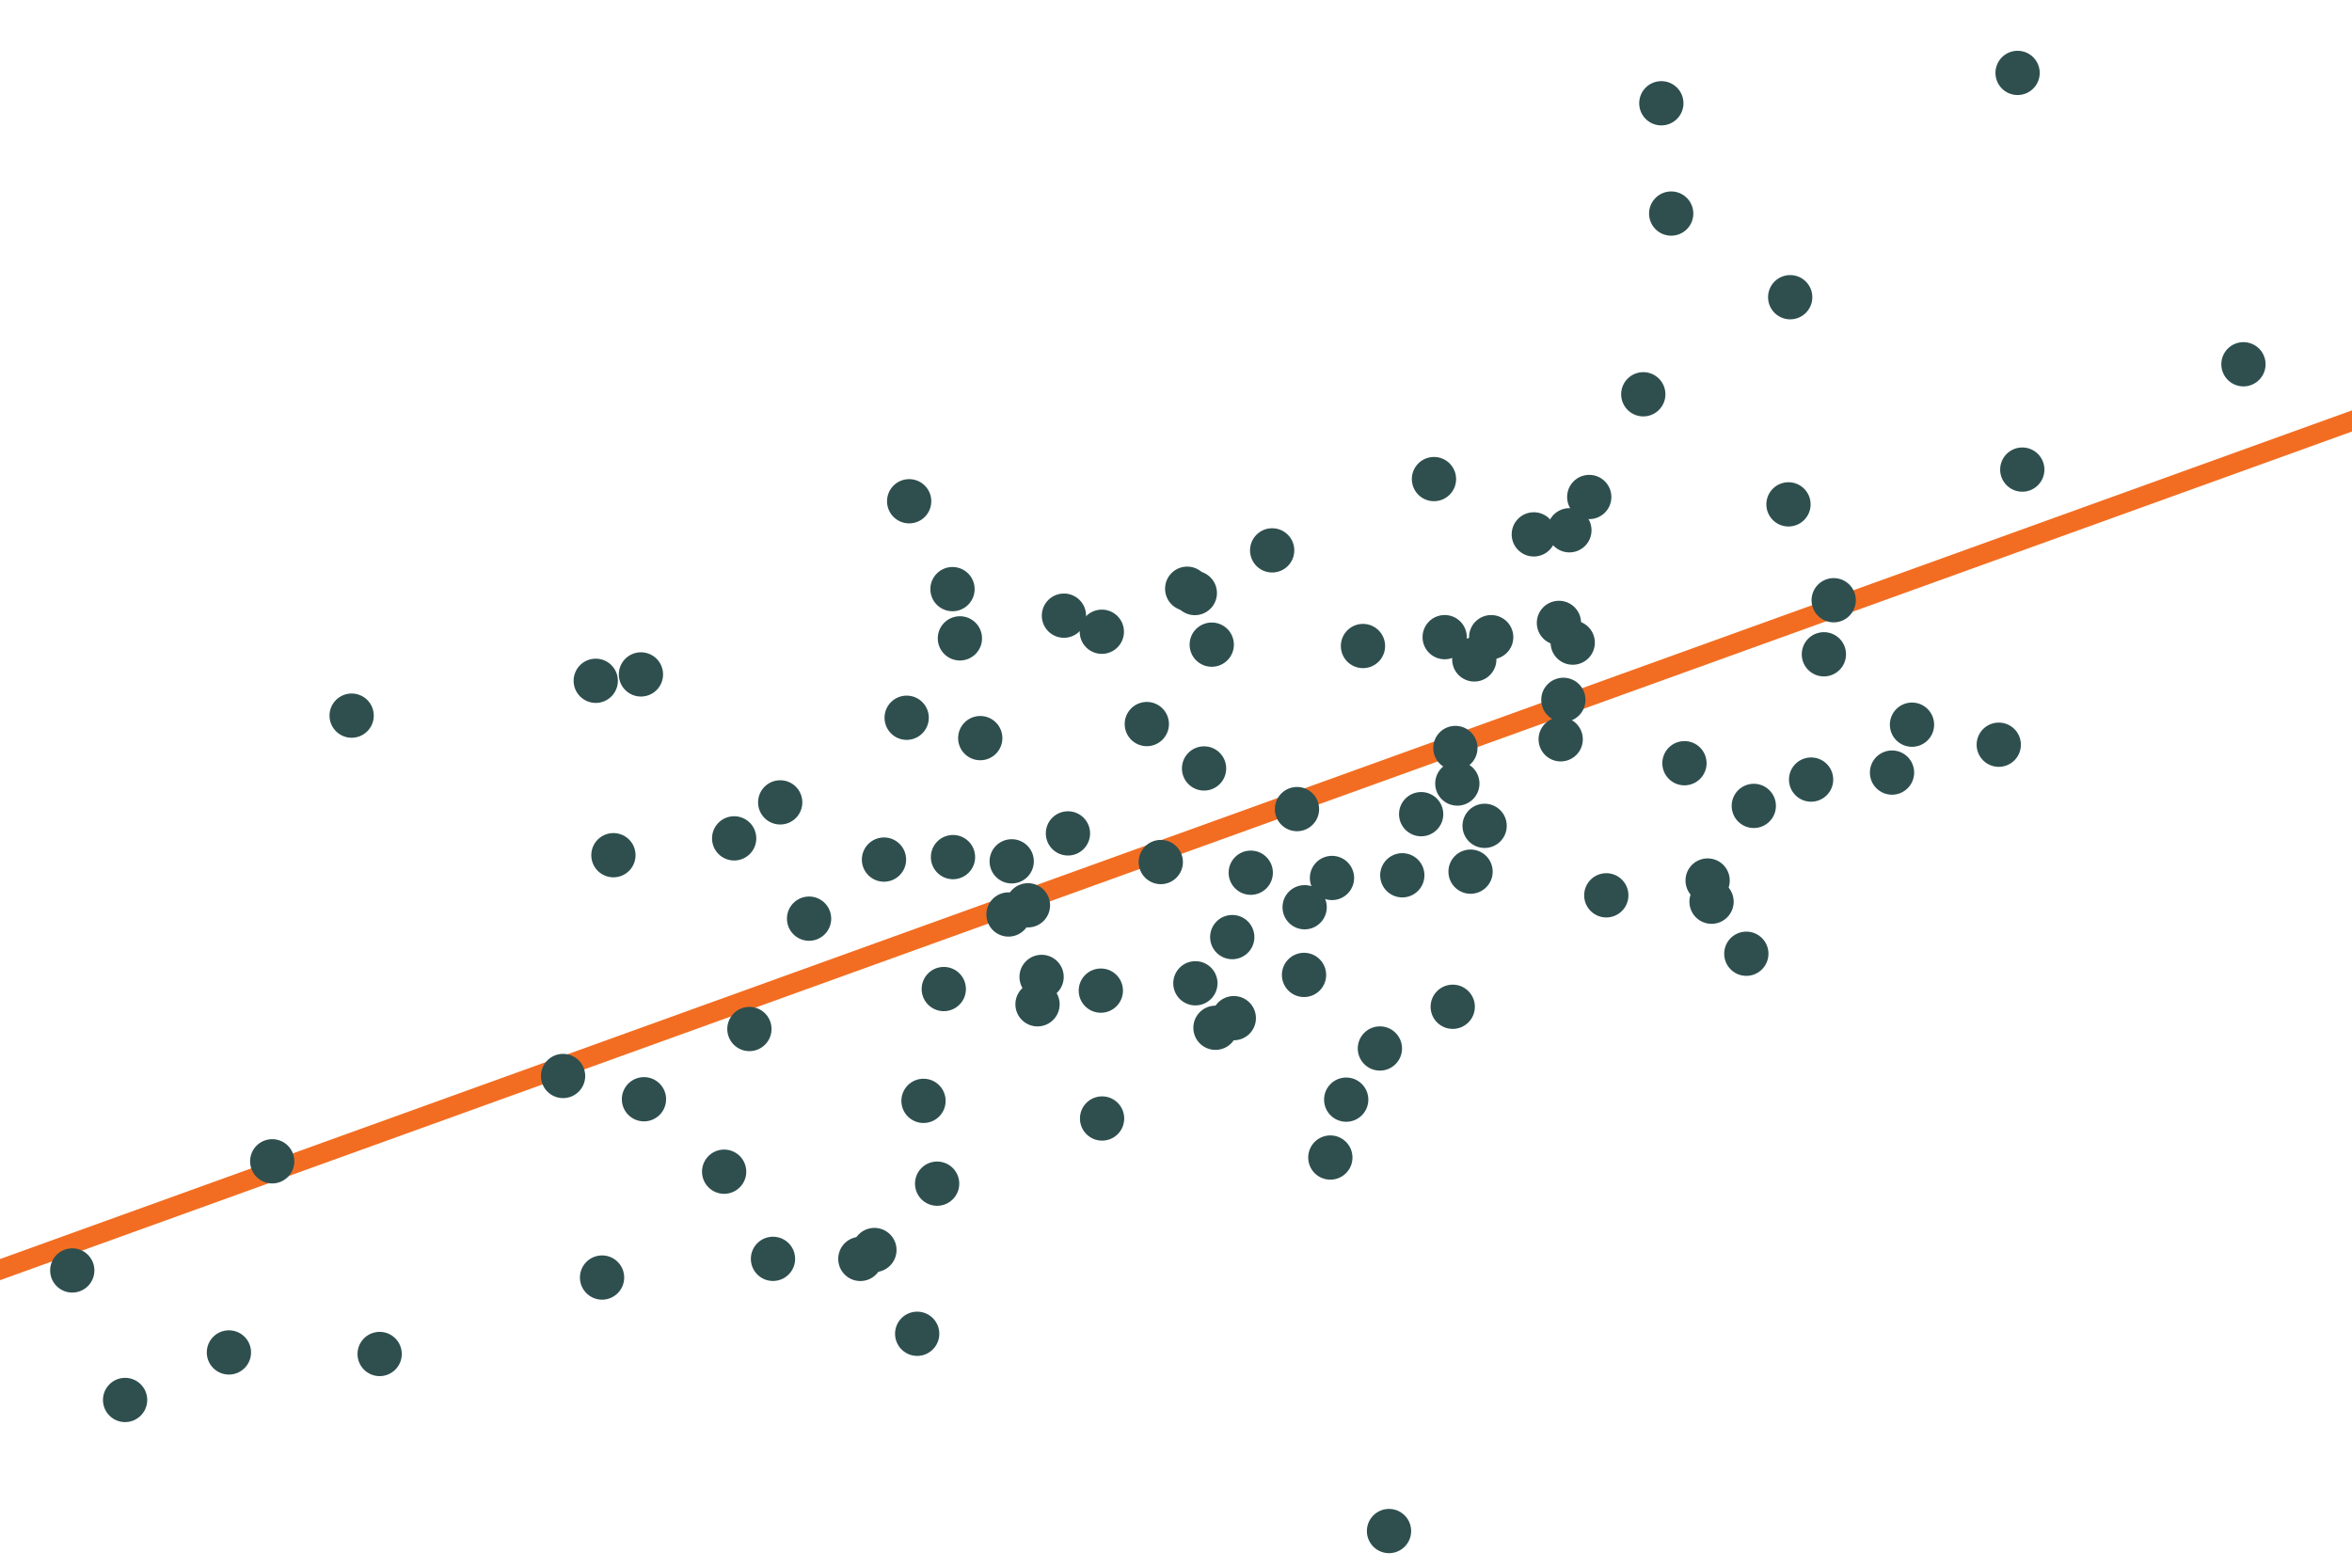 <?xml version='1.0' encoding='UTF-8' ?>
<svg xmlns='http://www.w3.org/2000/svg' xmlns:xlink='http://www.w3.org/1999/xlink' class='svglite' width='756.00pt' height='504.00pt' viewBox='0 0 756.00 504.00'>
<defs>
  <style type='text/css'><![CDATA[
    .svglite line, .svglite polyline, .svglite polygon, .svglite path, .svglite rect, .svglite circle {
      fill: none;
      stroke: #000000;
      stroke-linecap: round;
      stroke-linejoin: round;
      stroke-miterlimit: 10.00;
    }
  ]]></style>
</defs>
<rect width='100%' height='100%' style='stroke: none; fill: #FFFFFF;'/>
<defs>
  <clipPath id='cpMC4wMHw3NTYuMDB8MC4wMHw1MDQuMDA='>
    <rect x='0.00' y='0.00' width='756.00' height='504.00' />
  </clipPath>
</defs>
<g clip-path='url(#cpMC4wMHw3NTYuMDB8MC4wMHw1MDQuMDA=)'>
<line x1='-779.32' y1='689.43' x2='1523.66' y2='-141.72' style='stroke-width: 6.40; stroke: #F26D21; stroke-linecap: butt;' />
<circle cx='368.62' cy='232.78' r='6.76' style='stroke-width: 0.71; stroke: #2F4F4F; fill: #2F4F4F;' />
<circle cx='191.49' cy='218.87' r='6.76' style='stroke-width: 0.71; stroke: #2F4F4F; fill: #2F4F4F;' />
<circle cx='446.47' cy='492.22' r='6.76' style='stroke-width: 0.71; stroke: #2F4F4F; fill: #2F4F4F;' />
<circle cx='390.69' cy='330.42' r='6.76' style='stroke-width: 0.71; stroke: #2F4F4F; fill: #2F4F4F;' />
<circle cx='308.54' cy='205.23' r='6.76' style='stroke-width: 0.71; stroke: #2F4F4F; fill: #2F4F4F;' />
<circle cx='396.08' cy='301.27' r='6.76' style='stroke-width: 0.71; stroke: #2F4F4F; fill: #2F4F4F;' />
<circle cx='389.49' cy='207.25' r='6.76' style='stroke-width: 0.71; stroke: #2F4F4F; fill: #2F4F4F;' />
<circle cx='276.54' cy='404.73' r='6.76' style='stroke-width: 0.71; stroke: #2F4F4F; fill: #2F4F4F;' />
<circle cx='477.20' cy='265.50' r='6.76' style='stroke-width: 0.71; stroke: #2F4F4F; fill: #2F4F4F;' />
<circle cx='575.42' cy='95.55' r='6.76' style='stroke-width: 0.71; stroke: #2F4F4F; fill: #2F4F4F;' />
<circle cx='294.81' cy='428.80' r='6.76' style='stroke-width: 0.71; stroke: #2F4F4F; fill: #2F4F4F;' />
<circle cx='250.78' cy='257.96' r='6.76' style='stroke-width: 0.71; stroke: #2F4F4F; fill: #2F4F4F;' />
<circle cx='396.58' cy='327.33' r='6.76' style='stroke-width: 0.71; stroke: #2F4F4F; fill: #2F4F4F;' />
<circle cx='303.36' cy='317.97' r='6.76' style='stroke-width: 0.71; stroke: #2F4F4F; fill: #2F4F4F;' />
<circle cx='586.25' cy='210.35' r='6.76' style='stroke-width: 0.71; stroke: #2F4F4F; fill: #2F4F4F;' />
<circle cx='292.23' cy='161.15' r='6.76' style='stroke-width: 0.71; stroke: #2F4F4F; fill: #2F4F4F;' />
<circle cx='464.36' cy='204.84' r='6.76' style='stroke-width: 0.71; stroke: #2F4F4F; fill: #2F4F4F;' />
<circle cx='561.32' cy='306.62' r='6.76' style='stroke-width: 0.71; stroke: #2F4F4F; fill: #2F4F4F;' />
<circle cx='721.11' cy='117.11' r='6.76' style='stroke-width: 0.71; stroke: #2F4F4F; fill: #2F4F4F;' />
<circle cx='419.15' cy='313.43' r='6.76' style='stroke-width: 0.71; stroke: #2F4F4F; fill: #2F4F4F;' />
<circle cx='608.15' cy='248.38' r='6.76' style='stroke-width: 0.71; stroke: #2F4F4F; fill: #2F4F4F;' />
<circle cx='443.54' cy='337.08' r='6.76' style='stroke-width: 0.71; stroke: #2F4F4F; fill: #2F4F4F;' />
<circle cx='384.23' cy='316.12' r='6.76' style='stroke-width: 0.71; stroke: #2F4F4F; fill: #2F4F4F;' />
<circle cx='419.35' cy='291.67' r='6.76' style='stroke-width: 0.71; stroke: #2F4F4F; fill: #2F4F4F;' />
<circle cx='563.72' cy='259.09' r='6.76' style='stroke-width: 0.71; stroke: #2F4F4F; fill: #2F4F4F;' />
<circle cx='402.03' cy='280.57' r='6.76' style='stroke-width: 0.71; stroke: #2F4F4F; fill: #2F4F4F;' />
<circle cx='354.16' cy='203.10' r='6.76' style='stroke-width: 0.71; stroke: #2F4F4F; fill: #2F4F4F;' />
<circle cx='260.06' cy='295.34' r='6.76' style='stroke-width: 0.71; stroke: #2F4F4F; fill: #2F4F4F;' />
<circle cx='122.03' cy='435.30' r='6.76' style='stroke-width: 0.71; stroke: #2F4F4F; fill: #2F4F4F;' />
<circle cx='537.17' cy='68.66' r='6.76' style='stroke-width: 0.71; stroke: #2F4F4F; fill: #2F4F4F;' />
<circle cx='284.14' cy='276.35' r='6.76' style='stroke-width: 0.71; stroke: #2F4F4F; fill: #2F4F4F;' />
<circle cx='432.71' cy='353.53' r='6.76' style='stroke-width: 0.71; stroke: #2F4F4F; fill: #2F4F4F;' />
<circle cx='479.31' cy='204.85' r='6.76' style='stroke-width: 0.71; stroke: #2F4F4F; fill: #2F4F4F;' />
<circle cx='505.52' cy='206.60' r='6.76' style='stroke-width: 0.71; stroke: #2F4F4F; fill: #2F4F4F;' />
<circle cx='248.46' cy='404.71' r='6.76' style='stroke-width: 0.71; stroke: #2F4F4F; fill: #2F4F4F;' />
<circle cx='648.51' cy='23.44' r='6.76' style='stroke-width: 0.71; stroke: #2F4F4F; fill: #2F4F4F;' />
<circle cx='650.02' cy='150.97' r='6.76' style='stroke-width: 0.71; stroke: #2F4F4F; fill: #2F4F4F;' />
<circle cx='574.87' cy='162.15' r='6.76' style='stroke-width: 0.71; stroke: #2F4F4F; fill: #2F4F4F;' />
<circle cx='472.68' cy='280.23' r='6.76' style='stroke-width: 0.71; stroke: #2F4F4F; fill: #2F4F4F;' />
<circle cx='387.02' cy='247.05' r='6.76' style='stroke-width: 0.71; stroke: #2F4F4F; fill: #2F4F4F;' />
<circle cx='473.88' cy='212.00' r='6.76' style='stroke-width: 0.71; stroke: #2F4F4F; fill: #2F4F4F;' />
<circle cx='504.45' cy='170.48' r='6.76' style='stroke-width: 0.71; stroke: #2F4F4F; fill: #2F4F4F;' />
<circle cx='548.88' cy='283.08' r='6.76' style='stroke-width: 0.71; stroke: #2F4F4F; fill: #2F4F4F;' />
<circle cx='325.19' cy='276.91' r='6.76' style='stroke-width: 0.71; stroke: #2F4F4F; fill: #2F4F4F;' />
<circle cx='334.80' cy='314.07' r='6.76' style='stroke-width: 0.71; stroke: #2F4F4F; fill: #2F4F4F;' />
<circle cx='353.84' cy='318.48' r='6.76' style='stroke-width: 0.71; stroke: #2F4F4F; fill: #2F4F4F;' />
<circle cx='235.98' cy='269.53' r='6.76' style='stroke-width: 0.71; stroke: #2F4F4F; fill: #2F4F4F;' />
<circle cx='460.92' cy='154.02' r='6.76' style='stroke-width: 0.71; stroke: #2F4F4F; fill: #2F4F4F;' />
<circle cx='468.43' cy='251.90' r='6.76' style='stroke-width: 0.71; stroke: #2F4F4F; fill: #2F4F4F;' />
<circle cx='614.57' cy='232.98' r='6.76' style='stroke-width: 0.71; stroke: #2F4F4F; fill: #2F4F4F;' />
<circle cx='306.32' cy='275.55' r='6.76' style='stroke-width: 0.71; stroke: #2F4F4F; fill: #2F4F4F;' />
<circle cx='232.76' cy='376.69' r='6.76' style='stroke-width: 0.71; stroke: #2F4F4F; fill: #2F4F4F;' />
<circle cx='541.43' cy='245.37' r='6.76' style='stroke-width: 0.71; stroke: #2F4F4F; fill: #2F4F4F;' />
<circle cx='466.95' cy='323.67' r='6.76' style='stroke-width: 0.71; stroke: #2F4F4F; fill: #2F4F4F;' />
<circle cx='296.84' cy='353.92' r='6.76' style='stroke-width: 0.71; stroke: #2F4F4F; fill: #2F4F4F;' />
<circle cx='450.74' cy='281.40' r='6.76' style='stroke-width: 0.71; stroke: #2F4F4F; fill: #2F4F4F;' />
<circle cx='528.20' cy='126.76' r='6.76' style='stroke-width: 0.71; stroke: #2F4F4F; fill: #2F4F4F;' />
<circle cx='306.16' cy='189.40' r='6.76' style='stroke-width: 0.71; stroke: #2F4F4F; fill: #2F4F4F;' />
<circle cx='589.40' cy='192.97' r='6.76' style='stroke-width: 0.71; stroke: #2F4F4F; fill: #2F4F4F;' />
<circle cx='428.14' cy='282.26' r='6.76' style='stroke-width: 0.71; stroke: #2F4F4F; fill: #2F4F4F;' />
<circle cx='40.21' cy='450.08' r='6.76' style='stroke-width: 0.71; stroke: #2F4F4F; fill: #2F4F4F;' />
<circle cx='73.58' cy='434.80' r='6.76' style='stroke-width: 0.71; stroke: #2F4F4F; fill: #2F4F4F;' />
<circle cx='438.10' cy='207.69' r='6.76' style='stroke-width: 0.71; stroke: #2F4F4F; fill: #2F4F4F;' />
<circle cx='291.43' cy='230.75' r='6.76' style='stroke-width: 0.71; stroke: #2F4F4F; fill: #2F4F4F;' />
<circle cx='333.49' cy='322.87' r='6.76' style='stroke-width: 0.71; stroke: #2F4F4F; fill: #2F4F4F;' />
<circle cx='408.91' cy='176.94' r='6.76' style='stroke-width: 0.71; stroke: #2F4F4F; fill: #2F4F4F;' />
<circle cx='373.11' cy='277.14' r='6.76' style='stroke-width: 0.71; stroke: #2F4F4F; fill: #2F4F4F;' />
<circle cx='281.06' cy='401.87' r='6.76' style='stroke-width: 0.71; stroke: #2F4F4F; fill: #2F4F4F;' />
<circle cx='240.88' cy='330.82' r='6.76' style='stroke-width: 0.71; stroke: #2F4F4F; fill: #2F4F4F;' />
<circle cx='343.27' cy='267.93' r='6.76' style='stroke-width: 0.71; stroke: #2F4F4F; fill: #2F4F4F;' />
<circle cx='642.46' cy='239.42' r='6.76' style='stroke-width: 0.71; stroke: #2F4F4F; fill: #2F4F4F;' />
<circle cx='582.14' cy='250.63' r='6.76' style='stroke-width: 0.71; stroke: #2F4F4F; fill: #2F4F4F;' />
<circle cx='381.60' cy='189.27' r='6.76' style='stroke-width: 0.71; stroke: #2F4F4F; fill: #2F4F4F;' />
<circle cx='341.98' cy='197.93' r='6.76' style='stroke-width: 0.71; stroke: #2F4F4F; fill: #2F4F4F;' />
<circle cx='113.03' cy='230.07' r='6.76' style='stroke-width: 0.71; stroke: #2F4F4F; fill: #2F4F4F;' />
<circle cx='354.24' cy='359.59' r='6.76' style='stroke-width: 0.71; stroke: #2F4F4F; fill: #2F4F4F;' />
<circle cx='467.80' cy='240.47' r='6.76' style='stroke-width: 0.71; stroke: #2F4F4F; fill: #2F4F4F;' />
<circle cx='197.17' cy='274.94' r='6.76' style='stroke-width: 0.71; stroke: #2F4F4F; fill: #2F4F4F;' />
<circle cx='493.01' cy='171.80' r='6.76' style='stroke-width: 0.71; stroke: #2F4F4F; fill: #2F4F4F;' />
<circle cx='501.65' cy='237.68' r='6.76' style='stroke-width: 0.71; stroke: #2F4F4F; fill: #2F4F4F;' />
<circle cx='206.02' cy='216.82' r='6.76' style='stroke-width: 0.71; stroke: #2F4F4F; fill: #2F4F4F;' />
<circle cx='534.00' cy='33.20' r='6.76' style='stroke-width: 0.71; stroke: #2F4F4F; fill: #2F4F4F;' />
<circle cx='324.16' cy='294.00' r='6.76' style='stroke-width: 0.71; stroke: #2F4F4F; fill: #2F4F4F;' />
<circle cx='301.22' cy='380.54' r='6.76' style='stroke-width: 0.71; stroke: #2F4F4F; fill: #2F4F4F;' />
<circle cx='502.51' cy='224.99' r='6.76' style='stroke-width: 0.71; stroke: #2F4F4F; fill: #2F4F4F;' />
<circle cx='427.61' cy='372.14' r='6.76' style='stroke-width: 0.71; stroke: #2F4F4F; fill: #2F4F4F;' />
<circle cx='315.08' cy='237.30' r='6.76' style='stroke-width: 0.71; stroke: #2F4F4F; fill: #2F4F4F;' />
<circle cx='193.52' cy='410.72' r='6.76' style='stroke-width: 0.71; stroke: #2F4F4F; fill: #2F4F4F;' />
<circle cx='510.83' cy='159.78' r='6.76' style='stroke-width: 0.71; stroke: #2F4F4F; fill: #2F4F4F;' />
<circle cx='206.99' cy='353.40' r='6.76' style='stroke-width: 0.71; stroke: #2F4F4F; fill: #2F4F4F;' />
<circle cx='87.50' cy='373.35' r='6.76' style='stroke-width: 0.71; stroke: #2F4F4F; fill: #2F4F4F;' />
<circle cx='516.31' cy='287.84' r='6.76' style='stroke-width: 0.71; stroke: #2F4F4F; fill: #2F4F4F;' />
<circle cx='501.09' cy='200.26' r='6.76' style='stroke-width: 0.71; stroke: #2F4F4F; fill: #2F4F4F;' />
<circle cx='456.80' cy='261.75' r='6.76' style='stroke-width: 0.71; stroke: #2F4F4F; fill: #2F4F4F;' />
<circle cx='23.23' cy='408.44' r='6.76' style='stroke-width: 0.71; stroke: #2F4F4F; fill: #2F4F4F;' />
<circle cx='330.41' cy='291.05' r='6.76' style='stroke-width: 0.71; stroke: #2F4F4F; fill: #2F4F4F;' />
<circle cx='384.05' cy='190.66' r='6.76' style='stroke-width: 0.71; stroke: #2F4F4F; fill: #2F4F4F;' />
<circle cx='550.14' cy='289.89' r='6.76' style='stroke-width: 0.71; stroke: #2F4F4F; fill: #2F4F4F;' />
<circle cx='416.89' cy='260.12' r='6.76' style='stroke-width: 0.71; stroke: #2F4F4F; fill: #2F4F4F;' />
<circle cx='180.99' cy='345.92' r='6.76' style='stroke-width: 0.71; stroke: #2F4F4F; fill: #2F4F4F;' />
</g>
</svg>
